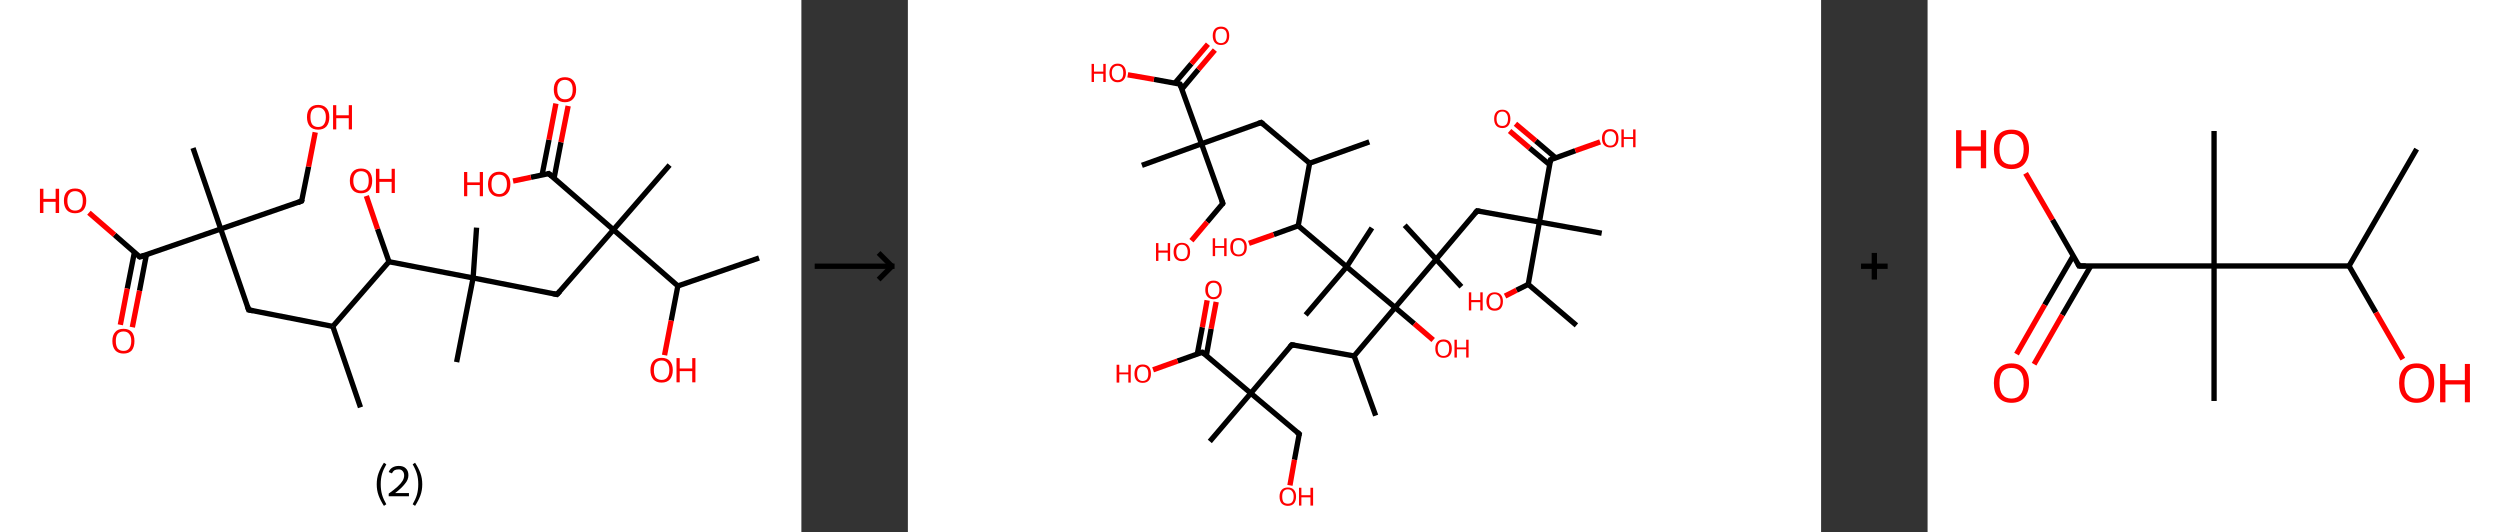 <?xml version='1.0' encoding='ASCII' standalone='yes'?>
<svg xmlns="http://www.w3.org/2000/svg" xmlns:xlink="http://www.w3.org/1999/xlink" version="1.1" width="939.0px" viewBox="0 0 939.0 200.0" height="200.0px">
  <rect x="0" y="0" width="939.0" height="200.0" fill="#333333" stroke="none"/>
  <g>
    <g transform="translate(0, 0) scale(1 1) "><!-- END OF HEADER -->
<rect style="opacity:1.0;fill:#FFFFFF;stroke:none" width="301.0" height="200.0" x="0.0" y="0.0"> </rect>
<path class="bond-0 atom-0 atom-1" d="M 135.4,153.0 L 125.0,122.6" style="fill:none;fill-rule:evenodd;stroke:#000000;stroke-width:2.0px;stroke-linecap:butt;stroke-linejoin:miter;stroke-opacity:1"/>
<path class="bond-1 atom-1 atom-2" d="M 125.0,122.6 L 93.4,116.4" style="fill:none;fill-rule:evenodd;stroke:#000000;stroke-width:2.0px;stroke-linecap:butt;stroke-linejoin:miter;stroke-opacity:1"/>
<path class="bond-2 atom-2 atom-3" d="M 93.4,116.4 L 82.9,86.0" style="fill:none;fill-rule:evenodd;stroke:#000000;stroke-width:2.0px;stroke-linecap:butt;stroke-linejoin:miter;stroke-opacity:1"/>
<path class="bond-3 atom-3 atom-4" d="M 82.9,86.0 L 72.5,55.6" style="fill:none;fill-rule:evenodd;stroke:#000000;stroke-width:2.0px;stroke-linecap:butt;stroke-linejoin:miter;stroke-opacity:1"/>
<path class="bond-4 atom-3 atom-5" d="M 82.9,86.0 L 113.3,75.5" style="fill:none;fill-rule:evenodd;stroke:#000000;stroke-width:2.0px;stroke-linecap:butt;stroke-linejoin:miter;stroke-opacity:1"/>
<path class="bond-5 atom-5 atom-6" d="M 113.3,75.5 L 115.9,62.6" style="fill:none;fill-rule:evenodd;stroke:#000000;stroke-width:2.0px;stroke-linecap:butt;stroke-linejoin:miter;stroke-opacity:1"/>
<path class="bond-5 atom-5 atom-6" d="M 115.9,62.6 L 118.4,49.7" style="fill:none;fill-rule:evenodd;stroke:#FF0000;stroke-width:2.0px;stroke-linecap:butt;stroke-linejoin:miter;stroke-opacity:1"/>
<path class="bond-6 atom-3 atom-7" d="M 82.9,86.0 L 52.5,96.5" style="fill:none;fill-rule:evenodd;stroke:#000000;stroke-width:2.0px;stroke-linecap:butt;stroke-linejoin:miter;stroke-opacity:1"/>
<path class="bond-7 atom-7 atom-8" d="M 50.5,94.7 L 47.8,108.4" style="fill:none;fill-rule:evenodd;stroke:#000000;stroke-width:2.0px;stroke-linecap:butt;stroke-linejoin:miter;stroke-opacity:1"/>
<path class="bond-7 atom-7 atom-8" d="M 47.8,108.4 L 45.2,122.0" style="fill:none;fill-rule:evenodd;stroke:#FF0000;stroke-width:2.0px;stroke-linecap:butt;stroke-linejoin:miter;stroke-opacity:1"/>
<path class="bond-7 atom-7 atom-8" d="M 55.0,95.6 L 52.4,109.2" style="fill:none;fill-rule:evenodd;stroke:#000000;stroke-width:2.0px;stroke-linecap:butt;stroke-linejoin:miter;stroke-opacity:1"/>
<path class="bond-7 atom-7 atom-8" d="M 52.4,109.2 L 49.7,122.9" style="fill:none;fill-rule:evenodd;stroke:#FF0000;stroke-width:2.0px;stroke-linecap:butt;stroke-linejoin:miter;stroke-opacity:1"/>
<path class="bond-8 atom-7 atom-9" d="M 52.5,96.5 L 43.0,88.2" style="fill:none;fill-rule:evenodd;stroke:#000000;stroke-width:2.0px;stroke-linecap:butt;stroke-linejoin:miter;stroke-opacity:1"/>
<path class="bond-8 atom-7 atom-9" d="M 43.0,88.2 L 33.4,79.9" style="fill:none;fill-rule:evenodd;stroke:#FF0000;stroke-width:2.0px;stroke-linecap:butt;stroke-linejoin:miter;stroke-opacity:1"/>
<path class="bond-9 atom-1 atom-10" d="M 125.0,122.6 L 146.1,98.3" style="fill:none;fill-rule:evenodd;stroke:#000000;stroke-width:2.0px;stroke-linecap:butt;stroke-linejoin:miter;stroke-opacity:1"/>
<path class="bond-10 atom-10 atom-11" d="M 146.1,98.3 L 141.8,86.0" style="fill:none;fill-rule:evenodd;stroke:#000000;stroke-width:2.0px;stroke-linecap:butt;stroke-linejoin:miter;stroke-opacity:1"/>
<path class="bond-10 atom-10 atom-11" d="M 141.8,86.0 L 137.6,73.6" style="fill:none;fill-rule:evenodd;stroke:#FF0000;stroke-width:2.0px;stroke-linecap:butt;stroke-linejoin:miter;stroke-opacity:1"/>
<path class="bond-11 atom-10 atom-12" d="M 146.1,98.3 L 177.7,104.4" style="fill:none;fill-rule:evenodd;stroke:#000000;stroke-width:2.0px;stroke-linecap:butt;stroke-linejoin:miter;stroke-opacity:1"/>
<path class="bond-12 atom-12 atom-13" d="M 177.7,104.4 L 179.0,85.5" style="fill:none;fill-rule:evenodd;stroke:#000000;stroke-width:2.0px;stroke-linecap:butt;stroke-linejoin:miter;stroke-opacity:1"/>
<path class="bond-13 atom-12 atom-14" d="M 177.7,104.4 L 171.5,136.0" style="fill:none;fill-rule:evenodd;stroke:#000000;stroke-width:2.0px;stroke-linecap:butt;stroke-linejoin:miter;stroke-opacity:1"/>
<path class="bond-14 atom-12 atom-15" d="M 177.7,104.4 L 209.2,110.6" style="fill:none;fill-rule:evenodd;stroke:#000000;stroke-width:2.0px;stroke-linecap:butt;stroke-linejoin:miter;stroke-opacity:1"/>
<path class="bond-15 atom-15 atom-16" d="M 209.2,110.6 L 230.4,86.3" style="fill:none;fill-rule:evenodd;stroke:#000000;stroke-width:2.0px;stroke-linecap:butt;stroke-linejoin:miter;stroke-opacity:1"/>
<path class="bond-16 atom-16 atom-17" d="M 230.4,86.3 L 251.5,62.0" style="fill:none;fill-rule:evenodd;stroke:#000000;stroke-width:2.0px;stroke-linecap:butt;stroke-linejoin:miter;stroke-opacity:1"/>
<path class="bond-17 atom-16 atom-18" d="M 230.4,86.3 L 206.1,65.2" style="fill:none;fill-rule:evenodd;stroke:#000000;stroke-width:2.0px;stroke-linecap:butt;stroke-linejoin:miter;stroke-opacity:1"/>
<path class="bond-18 atom-18 atom-19" d="M 208.1,67.0 L 210.7,53.4" style="fill:none;fill-rule:evenodd;stroke:#000000;stroke-width:2.0px;stroke-linecap:butt;stroke-linejoin:miter;stroke-opacity:1"/>
<path class="bond-18 atom-18 atom-19" d="M 210.7,53.4 L 213.4,39.8" style="fill:none;fill-rule:evenodd;stroke:#FF0000;stroke-width:2.0px;stroke-linecap:butt;stroke-linejoin:miter;stroke-opacity:1"/>
<path class="bond-18 atom-18 atom-19" d="M 203.6,65.7 L 206.2,52.5" style="fill:none;fill-rule:evenodd;stroke:#000000;stroke-width:2.0px;stroke-linecap:butt;stroke-linejoin:miter;stroke-opacity:1"/>
<path class="bond-18 atom-18 atom-19" d="M 206.2,52.5 L 208.8,38.9" style="fill:none;fill-rule:evenodd;stroke:#FF0000;stroke-width:2.0px;stroke-linecap:butt;stroke-linejoin:miter;stroke-opacity:1"/>
<path class="bond-19 atom-18 atom-20" d="M 206.1,65.2 L 199.4,66.6" style="fill:none;fill-rule:evenodd;stroke:#000000;stroke-width:2.0px;stroke-linecap:butt;stroke-linejoin:miter;stroke-opacity:1"/>
<path class="bond-19 atom-18 atom-20" d="M 199.4,66.6 L 192.7,68.0" style="fill:none;fill-rule:evenodd;stroke:#FF0000;stroke-width:2.0px;stroke-linecap:butt;stroke-linejoin:miter;stroke-opacity:1"/>
<path class="bond-20 atom-16 atom-21" d="M 230.4,86.3 L 254.6,107.4" style="fill:none;fill-rule:evenodd;stroke:#000000;stroke-width:2.0px;stroke-linecap:butt;stroke-linejoin:miter;stroke-opacity:1"/>
<path class="bond-21 atom-21 atom-22" d="M 254.6,107.4 L 285.1,96.9" style="fill:none;fill-rule:evenodd;stroke:#000000;stroke-width:2.0px;stroke-linecap:butt;stroke-linejoin:miter;stroke-opacity:1"/>
<path class="bond-22 atom-21 atom-23" d="M 254.6,107.4 L 252.1,120.4" style="fill:none;fill-rule:evenodd;stroke:#000000;stroke-width:2.0px;stroke-linecap:butt;stroke-linejoin:miter;stroke-opacity:1"/>
<path class="bond-22 atom-21 atom-23" d="M 252.1,120.4 L 249.6,133.4" style="fill:none;fill-rule:evenodd;stroke:#FF0000;stroke-width:2.0px;stroke-linecap:butt;stroke-linejoin:miter;stroke-opacity:1"/>
<path d="M 95.0,116.7 L 93.4,116.4 L 92.9,114.9" style="fill:none;stroke:#000000;stroke-width:2.0px;stroke-linecap:butt;stroke-linejoin:miter;stroke-opacity:1;"/>
<path d="M 111.8,76.1 L 113.3,75.5 L 113.5,74.9" style="fill:none;stroke:#000000;stroke-width:2.0px;stroke-linecap:butt;stroke-linejoin:miter;stroke-opacity:1;"/>
<path d="M 54.0,96.0 L 52.5,96.5 L 52.0,96.1" style="fill:none;stroke:#000000;stroke-width:2.0px;stroke-linecap:butt;stroke-linejoin:miter;stroke-opacity:1;"/>
<path d="M 207.7,110.3 L 209.2,110.6 L 210.3,109.4" style="fill:none;stroke:#000000;stroke-width:2.0px;stroke-linecap:butt;stroke-linejoin:miter;stroke-opacity:1;"/>
<path d="M 207.3,66.2 L 206.1,65.2 L 205.7,65.3" style="fill:none;stroke:#000000;stroke-width:2.0px;stroke-linecap:butt;stroke-linejoin:miter;stroke-opacity:1;"/>
<path class="atom-6" d="M 115.3 44.0 Q 115.3 41.8, 116.4 40.6 Q 117.5 39.4, 119.5 39.4 Q 121.5 39.4, 122.6 40.6 Q 123.7 41.8, 123.7 44.0 Q 123.7 46.2, 122.6 47.5 Q 121.5 48.7, 119.5 48.7 Q 117.5 48.7, 116.4 47.5 Q 115.3 46.2, 115.3 44.0 M 119.5 47.7 Q 120.9 47.7, 121.6 46.8 Q 122.4 45.8, 122.4 44.0 Q 122.4 42.2, 121.6 41.3 Q 120.9 40.4, 119.5 40.4 Q 118.1 40.4, 117.3 41.3 Q 116.6 42.2, 116.6 44.0 Q 116.6 45.8, 117.3 46.8 Q 118.1 47.7, 119.5 47.7 " fill="#FF0000"/>
<path class="atom-6" d="M 125.1 39.5 L 126.3 39.5 L 126.3 43.3 L 131.0 43.3 L 131.0 39.5 L 132.2 39.5 L 132.2 48.6 L 131.0 48.6 L 131.0 44.4 L 126.3 44.4 L 126.3 48.6 L 125.1 48.6 L 125.1 39.5 " fill="#FF0000"/>
<path class="atom-8" d="M 42.2 128.1 Q 42.2 125.9, 43.3 124.7 Q 44.3 123.5, 46.4 123.5 Q 48.4 123.5, 49.5 124.7 Q 50.5 125.9, 50.5 128.1 Q 50.5 130.3, 49.5 131.6 Q 48.4 132.8, 46.4 132.8 Q 44.4 132.8, 43.3 131.6 Q 42.2 130.3, 42.2 128.1 M 46.4 131.8 Q 47.8 131.8, 48.5 130.9 Q 49.3 129.9, 49.3 128.1 Q 49.3 126.3, 48.5 125.4 Q 47.8 124.5, 46.4 124.5 Q 45.0 124.5, 44.2 125.4 Q 43.5 126.3, 43.5 128.1 Q 43.5 129.9, 44.2 130.9 Q 45.0 131.8, 46.4 131.8 " fill="#FF0000"/>
<path class="atom-9" d="M 15.0 70.9 L 16.3 70.9 L 16.3 74.7 L 20.9 74.7 L 20.9 70.9 L 22.2 70.9 L 22.2 80.0 L 20.9 80.0 L 20.9 75.8 L 16.3 75.8 L 16.3 80.0 L 15.0 80.0 L 15.0 70.9 " fill="#FF0000"/>
<path class="atom-9" d="M 24.0 75.4 Q 24.0 73.2, 25.1 72.0 Q 26.2 70.8, 28.2 70.8 Q 30.3 70.8, 31.3 72.0 Q 32.4 73.2, 32.4 75.4 Q 32.4 77.6, 31.3 78.9 Q 30.2 80.1, 28.2 80.1 Q 26.2 80.1, 25.1 78.9 Q 24.0 77.6, 24.0 75.4 M 28.2 79.1 Q 29.6 79.1, 30.4 78.2 Q 31.1 77.2, 31.1 75.4 Q 31.1 73.6, 30.4 72.7 Q 29.6 71.8, 28.2 71.8 Q 26.8 71.8, 26.1 72.7 Q 25.3 73.6, 25.3 75.4 Q 25.3 77.2, 26.1 78.2 Q 26.8 79.1, 28.2 79.1 " fill="#FF0000"/>
<path class="atom-11" d="M 131.4 67.9 Q 131.4 65.7, 132.5 64.5 Q 133.6 63.3, 135.6 63.3 Q 137.6 63.3, 138.7 64.5 Q 139.8 65.7, 139.8 67.9 Q 139.8 70.1, 138.7 71.4 Q 137.6 72.6, 135.6 72.6 Q 133.6 72.6, 132.5 71.4 Q 131.4 70.1, 131.4 67.9 M 135.6 71.6 Q 137.0 71.6, 137.8 70.7 Q 138.5 69.7, 138.5 67.9 Q 138.5 66.1, 137.8 65.2 Q 137.0 64.3, 135.6 64.3 Q 134.2 64.3, 133.5 65.2 Q 132.7 66.1, 132.7 67.9 Q 132.7 69.7, 133.5 70.7 Q 134.2 71.6, 135.6 71.6 " fill="#FF0000"/>
<path class="atom-11" d="M 141.2 63.4 L 142.5 63.4 L 142.5 67.2 L 147.1 67.2 L 147.1 63.4 L 148.3 63.4 L 148.3 72.5 L 147.1 72.5 L 147.1 68.3 L 142.5 68.3 L 142.5 72.5 L 141.2 72.5 L 141.2 63.4 " fill="#FF0000"/>
<path class="atom-19" d="M 208.0 33.6 Q 208.0 31.5, 209.1 30.2 Q 210.2 29.0, 212.2 29.0 Q 214.2 29.0, 215.3 30.2 Q 216.4 31.5, 216.4 33.6 Q 216.4 35.9, 215.3 37.1 Q 214.2 38.4, 212.2 38.4 Q 210.2 38.4, 209.1 37.1 Q 208.0 35.9, 208.0 33.6 M 212.2 37.3 Q 213.6 37.3, 214.4 36.4 Q 215.1 35.5, 215.1 33.6 Q 215.1 31.9, 214.4 31.0 Q 213.6 30.0, 212.2 30.0 Q 210.8 30.0, 210.1 30.9 Q 209.3 31.8, 209.3 33.6 Q 209.3 35.5, 210.1 36.4 Q 210.8 37.3, 212.2 37.3 " fill="#FF0000"/>
<path class="atom-20" d="M 174.3 64.6 L 175.5 64.6 L 175.5 68.5 L 180.2 68.5 L 180.2 64.6 L 181.4 64.6 L 181.4 73.7 L 180.2 73.7 L 180.2 69.5 L 175.5 69.5 L 175.5 73.7 L 174.3 73.7 L 174.3 64.6 " fill="#FF0000"/>
<path class="atom-20" d="M 183.3 69.2 Q 183.3 67.0, 184.4 65.8 Q 185.5 64.5, 187.5 64.5 Q 189.5 64.5, 190.6 65.8 Q 191.7 67.0, 191.7 69.2 Q 191.7 71.4, 190.6 72.6 Q 189.5 73.9, 187.5 73.9 Q 185.5 73.9, 184.4 72.6 Q 183.3 71.4, 183.3 69.2 M 187.5 72.9 Q 188.9 72.9, 189.6 71.9 Q 190.4 71.0, 190.4 69.2 Q 190.4 67.4, 189.6 66.5 Q 188.9 65.6, 187.5 65.6 Q 186.1 65.6, 185.3 66.5 Q 184.6 67.4, 184.6 69.2 Q 184.6 71.0, 185.3 71.9 Q 186.1 72.9, 187.5 72.9 " fill="#FF0000"/>
<path class="atom-23" d="M 244.3 139.0 Q 244.3 136.8, 245.4 135.6 Q 246.5 134.4, 248.5 134.4 Q 250.5 134.4, 251.6 135.6 Q 252.7 136.8, 252.7 139.0 Q 252.7 141.2, 251.6 142.5 Q 250.5 143.7, 248.5 143.7 Q 246.5 143.7, 245.4 142.5 Q 244.3 141.2, 244.3 139.0 M 248.5 142.7 Q 249.9 142.7, 250.6 141.8 Q 251.4 140.8, 251.4 139.0 Q 251.4 137.2, 250.6 136.3 Q 249.9 135.4, 248.5 135.4 Q 247.1 135.4, 246.3 136.3 Q 245.6 137.2, 245.6 139.0 Q 245.6 140.9, 246.3 141.8 Q 247.1 142.7, 248.5 142.7 " fill="#FF0000"/>
<path class="atom-23" d="M 254.1 134.5 L 255.3 134.5 L 255.3 138.4 L 260.0 138.4 L 260.0 134.5 L 261.2 134.5 L 261.2 143.6 L 260.0 143.6 L 260.0 139.4 L 255.3 139.4 L 255.3 143.6 L 254.1 143.6 L 254.1 134.5 " fill="#FF0000"/>
<path class="legend" d="M 141.5 181.9 Q 141.5 179.6, 142.2 177.7 Q 142.9 175.8, 144.2 173.8 L 145.1 174.4 Q 144.0 176.3, 143.5 178.0 Q 143.0 179.7, 143.0 181.9 Q 143.0 184.0, 143.5 185.8 Q 144.0 187.5, 145.1 189.4 L 144.2 190.0 Q 142.9 188.0, 142.2 186.1 Q 141.5 184.2, 141.5 181.9 " fill="#000000"/>
<path class="legend" d="M 146.0 177.3 Q 146.4 176.2, 147.4 175.6 Q 148.4 175.0, 149.8 175.0 Q 151.5 175.0, 152.4 175.9 Q 153.4 176.8, 153.4 178.5 Q 153.4 180.2, 152.1 181.7 Q 150.9 183.3, 148.4 185.2 L 153.6 185.2 L 153.6 186.4 L 146.0 186.4 L 146.0 185.4 Q 148.1 183.9, 149.3 182.8 Q 150.6 181.6, 151.2 180.6 Q 151.8 179.6, 151.8 178.6 Q 151.8 177.5, 151.2 176.9 Q 150.7 176.3, 149.8 176.3 Q 148.8 176.3, 148.2 176.6 Q 147.6 177.0, 147.2 177.8 L 146.0 177.3 " fill="#000000"/>
<path class="legend" d="M 158.6 181.9 Q 158.6 184.2, 157.9 186.1 Q 157.2 188.0, 155.9 190.0 L 155.0 189.4 Q 156.1 187.5, 156.6 185.8 Q 157.1 184.0, 157.1 181.9 Q 157.1 179.7, 156.6 178.0 Q 156.1 176.3, 155.0 174.4 L 155.9 173.8 Q 157.2 175.8, 157.9 177.7 Q 158.6 179.6, 158.6 181.9 " fill="#000000"/>
</g>
    <g transform="translate(301.0, 0) scale(1 1) "><line x1="5" y1="100" x2="35" y2="100" style="stroke:rgb(0,0,0);stroke-width:2"/>
  <line x1="34" y1="100" x2="29" y2="95" style="stroke:rgb(0,0,0);stroke-width:2"/>
  <line x1="34" y1="100" x2="29" y2="105" style="stroke:rgb(0,0,0);stroke-width:2"/>
</g>
    <g transform="translate(341.0, 0) scale(1 1) "><!-- END OF HEADER -->
<rect style="opacity:1.0;fill:#FFFFFF;stroke:none" width="343.0" height="200.0" x="0.0" y="0.0"> </rect>
<path class="bond-0 atom-0 atom-1" d="M 173.3,53.3 L 150.9,61.3" style="fill:none;fill-rule:evenodd;stroke:#000000;stroke-width:2.0px;stroke-linecap:butt;stroke-linejoin:miter;stroke-opacity:1"/>
<path class="bond-1 atom-1 atom-2" d="M 150.9,61.3 L 132.7,46.0" style="fill:none;fill-rule:evenodd;stroke:#000000;stroke-width:2.0px;stroke-linecap:butt;stroke-linejoin:miter;stroke-opacity:1"/>
<path class="bond-2 atom-2 atom-3" d="M 132.7,46.0 L 110.3,54.0" style="fill:none;fill-rule:evenodd;stroke:#000000;stroke-width:2.0px;stroke-linecap:butt;stroke-linejoin:miter;stroke-opacity:1"/>
<path class="bond-3 atom-3 atom-4" d="M 110.3,54.0 L 87.9,62.1" style="fill:none;fill-rule:evenodd;stroke:#000000;stroke-width:2.0px;stroke-linecap:butt;stroke-linejoin:miter;stroke-opacity:1"/>
<path class="bond-4 atom-3 atom-5" d="M 110.3,54.0 L 118.3,76.4" style="fill:none;fill-rule:evenodd;stroke:#000000;stroke-width:2.0px;stroke-linecap:butt;stroke-linejoin:miter;stroke-opacity:1"/>
<path class="bond-5 atom-5 atom-6" d="M 118.3,76.4 L 112.4,83.4" style="fill:none;fill-rule:evenodd;stroke:#000000;stroke-width:2.0px;stroke-linecap:butt;stroke-linejoin:miter;stroke-opacity:1"/>
<path class="bond-5 atom-5 atom-6" d="M 112.4,83.4 L 106.5,90.4" style="fill:none;fill-rule:evenodd;stroke:#FF0000;stroke-width:2.0px;stroke-linecap:butt;stroke-linejoin:miter;stroke-opacity:1"/>
<path class="bond-6 atom-3 atom-7" d="M 110.3,54.0 L 102.2,31.6" style="fill:none;fill-rule:evenodd;stroke:#000000;stroke-width:2.0px;stroke-linecap:butt;stroke-linejoin:miter;stroke-opacity:1"/>
<path class="bond-7 atom-7 atom-8" d="M 102.9,33.5 L 109.1,26.1" style="fill:none;fill-rule:evenodd;stroke:#000000;stroke-width:2.0px;stroke-linecap:butt;stroke-linejoin:miter;stroke-opacity:1"/>
<path class="bond-7 atom-7 atom-8" d="M 109.1,26.1 L 115.3,18.8" style="fill:none;fill-rule:evenodd;stroke:#FF0000;stroke-width:2.0px;stroke-linecap:butt;stroke-linejoin:miter;stroke-opacity:1"/>
<path class="bond-7 atom-7 atom-8" d="M 100.3,31.2 L 106.5,23.9" style="fill:none;fill-rule:evenodd;stroke:#000000;stroke-width:2.0px;stroke-linecap:butt;stroke-linejoin:miter;stroke-opacity:1"/>
<path class="bond-7 atom-7 atom-8" d="M 106.5,23.9 L 112.7,16.6" style="fill:none;fill-rule:evenodd;stroke:#FF0000;stroke-width:2.0px;stroke-linecap:butt;stroke-linejoin:miter;stroke-opacity:1"/>
<path class="bond-8 atom-7 atom-9" d="M 102.2,31.6 L 92.4,29.8" style="fill:none;fill-rule:evenodd;stroke:#000000;stroke-width:2.0px;stroke-linecap:butt;stroke-linejoin:miter;stroke-opacity:1"/>
<path class="bond-8 atom-7 atom-9" d="M 92.4,29.8 L 82.6,28.1" style="fill:none;fill-rule:evenodd;stroke:#FF0000;stroke-width:2.0px;stroke-linecap:butt;stroke-linejoin:miter;stroke-opacity:1"/>
<path class="bond-9 atom-1 atom-10" d="M 150.9,61.3 L 146.6,84.8" style="fill:none;fill-rule:evenodd;stroke:#000000;stroke-width:2.0px;stroke-linecap:butt;stroke-linejoin:miter;stroke-opacity:1"/>
<path class="bond-10 atom-10 atom-11" d="M 146.6,84.8 L 137.4,88.1" style="fill:none;fill-rule:evenodd;stroke:#000000;stroke-width:2.0px;stroke-linecap:butt;stroke-linejoin:miter;stroke-opacity:1"/>
<path class="bond-10 atom-10 atom-11" d="M 137.4,88.1 L 128.1,91.4" style="fill:none;fill-rule:evenodd;stroke:#FF0000;stroke-width:2.0px;stroke-linecap:butt;stroke-linejoin:miter;stroke-opacity:1"/>
<path class="bond-11 atom-10 atom-12" d="M 146.6,84.8 L 164.8,100.2" style="fill:none;fill-rule:evenodd;stroke:#000000;stroke-width:2.0px;stroke-linecap:butt;stroke-linejoin:miter;stroke-opacity:1"/>
<path class="bond-12 atom-12 atom-13" d="M 164.8,100.2 L 149.4,118.3" style="fill:none;fill-rule:evenodd;stroke:#000000;stroke-width:2.0px;stroke-linecap:butt;stroke-linejoin:miter;stroke-opacity:1"/>
<path class="bond-13 atom-12 atom-14" d="M 164.8,100.2 L 174.3,85.6" style="fill:none;fill-rule:evenodd;stroke:#000000;stroke-width:2.0px;stroke-linecap:butt;stroke-linejoin:miter;stroke-opacity:1"/>
<path class="bond-14 atom-12 atom-15" d="M 164.8,100.2 L 183.0,115.5" style="fill:none;fill-rule:evenodd;stroke:#000000;stroke-width:2.0px;stroke-linecap:butt;stroke-linejoin:miter;stroke-opacity:1"/>
<path class="bond-15 atom-15 atom-16" d="M 183.0,115.5 L 190.2,121.6" style="fill:none;fill-rule:evenodd;stroke:#000000;stroke-width:2.0px;stroke-linecap:butt;stroke-linejoin:miter;stroke-opacity:1"/>
<path class="bond-15 atom-15 atom-16" d="M 190.2,121.6 L 197.3,127.7" style="fill:none;fill-rule:evenodd;stroke:#FF0000;stroke-width:2.0px;stroke-linecap:butt;stroke-linejoin:miter;stroke-opacity:1"/>
<path class="bond-16 atom-15 atom-17" d="M 183.0,115.5 L 167.6,133.7" style="fill:none;fill-rule:evenodd;stroke:#000000;stroke-width:2.0px;stroke-linecap:butt;stroke-linejoin:miter;stroke-opacity:1"/>
<path class="bond-17 atom-17 atom-18" d="M 167.6,133.7 L 175.7,156.1" style="fill:none;fill-rule:evenodd;stroke:#000000;stroke-width:2.0px;stroke-linecap:butt;stroke-linejoin:miter;stroke-opacity:1"/>
<path class="bond-18 atom-17 atom-19" d="M 167.6,133.7 L 144.2,129.5" style="fill:none;fill-rule:evenodd;stroke:#000000;stroke-width:2.0px;stroke-linecap:butt;stroke-linejoin:miter;stroke-opacity:1"/>
<path class="bond-19 atom-19 atom-20" d="M 144.2,129.5 L 128.8,147.7" style="fill:none;fill-rule:evenodd;stroke:#000000;stroke-width:2.0px;stroke-linecap:butt;stroke-linejoin:miter;stroke-opacity:1"/>
<path class="bond-20 atom-20 atom-21" d="M 128.8,147.7 L 113.4,165.8" style="fill:none;fill-rule:evenodd;stroke:#000000;stroke-width:2.0px;stroke-linecap:butt;stroke-linejoin:miter;stroke-opacity:1"/>
<path class="bond-21 atom-20 atom-22" d="M 128.8,147.7 L 147.0,163.0" style="fill:none;fill-rule:evenodd;stroke:#000000;stroke-width:2.0px;stroke-linecap:butt;stroke-linejoin:miter;stroke-opacity:1"/>
<path class="bond-22 atom-22 atom-23" d="M 147.0,163.0 L 145.2,172.7" style="fill:none;fill-rule:evenodd;stroke:#000000;stroke-width:2.0px;stroke-linecap:butt;stroke-linejoin:miter;stroke-opacity:1"/>
<path class="bond-22 atom-22 atom-23" d="M 145.2,172.7 L 143.5,182.3" style="fill:none;fill-rule:evenodd;stroke:#FF0000;stroke-width:2.0px;stroke-linecap:butt;stroke-linejoin:miter;stroke-opacity:1"/>
<path class="bond-23 atom-20 atom-24" d="M 128.8,147.7 L 110.6,132.3" style="fill:none;fill-rule:evenodd;stroke:#000000;stroke-width:2.0px;stroke-linecap:butt;stroke-linejoin:miter;stroke-opacity:1"/>
<path class="bond-24 atom-24 atom-25" d="M 112.1,133.6 L 113.9,123.5" style="fill:none;fill-rule:evenodd;stroke:#000000;stroke-width:2.0px;stroke-linecap:butt;stroke-linejoin:miter;stroke-opacity:1"/>
<path class="bond-24 atom-24 atom-25" d="M 113.9,123.5 L 115.8,113.4" style="fill:none;fill-rule:evenodd;stroke:#FF0000;stroke-width:2.0px;stroke-linecap:butt;stroke-linejoin:miter;stroke-opacity:1"/>
<path class="bond-24 atom-24 atom-25" d="M 108.7,133.0 L 110.6,122.9" style="fill:none;fill-rule:evenodd;stroke:#000000;stroke-width:2.0px;stroke-linecap:butt;stroke-linejoin:miter;stroke-opacity:1"/>
<path class="bond-24 atom-24 atom-25" d="M 110.6,122.9 L 112.4,112.8" style="fill:none;fill-rule:evenodd;stroke:#FF0000;stroke-width:2.0px;stroke-linecap:butt;stroke-linejoin:miter;stroke-opacity:1"/>
<path class="bond-25 atom-24 atom-26" d="M 110.6,132.3 L 101.3,135.6" style="fill:none;fill-rule:evenodd;stroke:#000000;stroke-width:2.0px;stroke-linecap:butt;stroke-linejoin:miter;stroke-opacity:1"/>
<path class="bond-25 atom-24 atom-26" d="M 101.3,135.6 L 92.1,138.9" style="fill:none;fill-rule:evenodd;stroke:#FF0000;stroke-width:2.0px;stroke-linecap:butt;stroke-linejoin:miter;stroke-opacity:1"/>
<path class="bond-26 atom-15 atom-27" d="M 183.0,115.5 L 198.4,97.4" style="fill:none;fill-rule:evenodd;stroke:#000000;stroke-width:2.0px;stroke-linecap:butt;stroke-linejoin:miter;stroke-opacity:1"/>
<path class="bond-27 atom-27 atom-28" d="M 198.4,97.4 L 207.9,107.7" style="fill:none;fill-rule:evenodd;stroke:#000000;stroke-width:2.0px;stroke-linecap:butt;stroke-linejoin:miter;stroke-opacity:1"/>
<path class="bond-28 atom-27 atom-29" d="M 198.4,97.4 L 186.6,84.6" style="fill:none;fill-rule:evenodd;stroke:#000000;stroke-width:2.0px;stroke-linecap:butt;stroke-linejoin:miter;stroke-opacity:1"/>
<path class="bond-29 atom-27 atom-30" d="M 198.4,97.4 L 213.8,79.2" style="fill:none;fill-rule:evenodd;stroke:#000000;stroke-width:2.0px;stroke-linecap:butt;stroke-linejoin:miter;stroke-opacity:1"/>
<path class="bond-30 atom-30 atom-31" d="M 213.8,79.2 L 237.2,83.4" style="fill:none;fill-rule:evenodd;stroke:#000000;stroke-width:2.0px;stroke-linecap:butt;stroke-linejoin:miter;stroke-opacity:1"/>
<path class="bond-31 atom-31 atom-32" d="M 237.2,83.4 L 260.6,87.6" style="fill:none;fill-rule:evenodd;stroke:#000000;stroke-width:2.0px;stroke-linecap:butt;stroke-linejoin:miter;stroke-opacity:1"/>
<path class="bond-32 atom-31 atom-33" d="M 237.2,83.4 L 241.4,60.0" style="fill:none;fill-rule:evenodd;stroke:#000000;stroke-width:2.0px;stroke-linecap:butt;stroke-linejoin:miter;stroke-opacity:1"/>
<path class="bond-33 atom-33 atom-34" d="M 243.3,59.3 L 235.8,52.9" style="fill:none;fill-rule:evenodd;stroke:#000000;stroke-width:2.0px;stroke-linecap:butt;stroke-linejoin:miter;stroke-opacity:1"/>
<path class="bond-33 atom-33 atom-34" d="M 235.8,52.9 L 228.2,46.5" style="fill:none;fill-rule:evenodd;stroke:#FF0000;stroke-width:2.0px;stroke-linecap:butt;stroke-linejoin:miter;stroke-opacity:1"/>
<path class="bond-33 atom-33 atom-34" d="M 241.1,61.9 L 233.5,55.6" style="fill:none;fill-rule:evenodd;stroke:#000000;stroke-width:2.0px;stroke-linecap:butt;stroke-linejoin:miter;stroke-opacity:1"/>
<path class="bond-33 atom-33 atom-34" d="M 233.5,55.6 L 226.0,49.2" style="fill:none;fill-rule:evenodd;stroke:#FF0000;stroke-width:2.0px;stroke-linecap:butt;stroke-linejoin:miter;stroke-opacity:1"/>
<path class="bond-34 atom-33 atom-35" d="M 241.4,60.0 L 250.7,56.6" style="fill:none;fill-rule:evenodd;stroke:#000000;stroke-width:2.0px;stroke-linecap:butt;stroke-linejoin:miter;stroke-opacity:1"/>
<path class="bond-34 atom-33 atom-35" d="M 250.7,56.6 L 260.0,53.3" style="fill:none;fill-rule:evenodd;stroke:#FF0000;stroke-width:2.0px;stroke-linecap:butt;stroke-linejoin:miter;stroke-opacity:1"/>
<path class="bond-35 atom-31 atom-36" d="M 237.2,83.4 L 233.0,106.8" style="fill:none;fill-rule:evenodd;stroke:#000000;stroke-width:2.0px;stroke-linecap:butt;stroke-linejoin:miter;stroke-opacity:1"/>
<path class="bond-36 atom-36 atom-37" d="M 233.0,106.8 L 251.1,122.2" style="fill:none;fill-rule:evenodd;stroke:#000000;stroke-width:2.0px;stroke-linecap:butt;stroke-linejoin:miter;stroke-opacity:1"/>
<path class="bond-37 atom-36 atom-38" d="M 233.0,106.8 L 228.6,109.0" style="fill:none;fill-rule:evenodd;stroke:#000000;stroke-width:2.0px;stroke-linecap:butt;stroke-linejoin:miter;stroke-opacity:1"/>
<path class="bond-37 atom-36 atom-38" d="M 228.6,109.0 L 224.3,111.2" style="fill:none;fill-rule:evenodd;stroke:#FF0000;stroke-width:2.0px;stroke-linecap:butt;stroke-linejoin:miter;stroke-opacity:1"/>
<path d="M 133.6,46.7 L 132.7,46.0 L 131.6,46.4" style="fill:none;stroke:#000000;stroke-width:2.0px;stroke-linecap:butt;stroke-linejoin:miter;stroke-opacity:1;"/>
<path d="M 117.9,75.3 L 118.3,76.4 L 118.0,76.8" style="fill:none;stroke:#000000;stroke-width:2.0px;stroke-linecap:butt;stroke-linejoin:miter;stroke-opacity:1;"/>
<path d="M 102.6,32.7 L 102.2,31.6 L 101.7,31.5" style="fill:none;stroke:#000000;stroke-width:2.0px;stroke-linecap:butt;stroke-linejoin:miter;stroke-opacity:1;"/>
<path d="M 145.3,129.7 L 144.2,129.5 L 143.4,130.4" style="fill:none;stroke:#000000;stroke-width:2.0px;stroke-linecap:butt;stroke-linejoin:miter;stroke-opacity:1;"/>
<path d="M 146.1,162.3 L 147.0,163.0 L 146.9,163.5" style="fill:none;stroke:#000000;stroke-width:2.0px;stroke-linecap:butt;stroke-linejoin:miter;stroke-opacity:1;"/>
<path d="M 111.5,133.0 L 110.6,132.3 L 110.1,132.4" style="fill:none;stroke:#000000;stroke-width:2.0px;stroke-linecap:butt;stroke-linejoin:miter;stroke-opacity:1;"/>
<path d="M 213.0,80.1 L 213.8,79.2 L 214.9,79.4" style="fill:none;stroke:#000000;stroke-width:2.0px;stroke-linecap:butt;stroke-linejoin:miter;stroke-opacity:1;"/>
<path d="M 241.2,61.1 L 241.4,60.0 L 241.9,59.8" style="fill:none;stroke:#000000;stroke-width:2.0px;stroke-linecap:butt;stroke-linejoin:miter;stroke-opacity:1;"/>
<path class="atom-6" d="M 93.2 91.3 L 94.1 91.3 L 94.1 94.1 L 97.6 94.1 L 97.6 91.3 L 98.5 91.3 L 98.5 98.0 L 97.6 98.0 L 97.6 94.9 L 94.1 94.9 L 94.1 98.0 L 93.2 98.0 L 93.2 91.3 " fill="#FF0000"/>
<path class="atom-6" d="M 99.8 94.6 Q 99.8 93.0, 100.6 92.1 Q 101.4 91.2, 102.9 91.2 Q 104.4 91.2, 105.2 92.1 Q 106.0 93.0, 106.0 94.6 Q 106.0 96.3, 105.2 97.2 Q 104.4 98.1, 102.9 98.1 Q 101.5 98.1, 100.6 97.2 Q 99.8 96.3, 99.8 94.6 M 102.9 97.3 Q 104.0 97.3, 104.5 96.7 Q 105.1 96.0, 105.1 94.6 Q 105.1 93.3, 104.5 92.6 Q 104.0 91.9, 102.9 91.9 Q 101.9 91.9, 101.4 92.6 Q 100.8 93.3, 100.8 94.6 Q 100.8 96.0, 101.4 96.7 Q 101.9 97.3, 102.9 97.3 " fill="#FF0000"/>
<path class="atom-8" d="M 114.5 13.4 Q 114.5 11.8, 115.3 10.9 Q 116.1 10.0, 117.6 10.0 Q 119.1 10.0, 119.9 10.9 Q 120.7 11.8, 120.7 13.4 Q 120.7 15.1, 119.9 16.0 Q 119.1 16.9, 117.6 16.9 Q 116.1 16.9, 115.3 16.0 Q 114.5 15.1, 114.5 13.4 M 117.6 16.2 Q 118.6 16.2, 119.2 15.5 Q 119.8 14.8, 119.8 13.4 Q 119.8 12.1, 119.2 11.4 Q 118.6 10.8, 117.6 10.8 Q 116.6 10.8, 116.0 11.4 Q 115.5 12.1, 115.5 13.4 Q 115.5 14.8, 116.0 15.5 Q 116.6 16.2, 117.6 16.2 " fill="#FF0000"/>
<path class="atom-9" d="M 69.0 24.0 L 69.9 24.0 L 69.9 26.9 L 73.4 26.9 L 73.4 24.0 L 74.3 24.0 L 74.3 30.8 L 73.4 30.8 L 73.4 27.7 L 69.9 27.7 L 69.9 30.8 L 69.0 30.8 L 69.0 24.0 " fill="#FF0000"/>
<path class="atom-9" d="M 75.7 27.4 Q 75.7 25.8, 76.5 24.9 Q 77.3 23.9, 78.8 23.9 Q 80.3 23.9, 81.1 24.9 Q 81.9 25.8, 81.9 27.4 Q 81.9 29.0, 81.1 29.9 Q 80.3 30.9, 78.8 30.9 Q 77.3 30.9, 76.5 29.9 Q 75.7 29.0, 75.7 27.4 M 78.8 30.1 Q 79.8 30.1, 80.4 29.4 Q 80.9 28.7, 80.9 27.4 Q 80.9 26.1, 80.4 25.4 Q 79.8 24.7, 78.8 24.7 Q 77.8 24.7, 77.2 25.4 Q 76.6 26.0, 76.6 27.4 Q 76.6 28.7, 77.2 29.4 Q 77.8 30.1, 78.8 30.1 " fill="#FF0000"/>
<path class="atom-11" d="M 114.5 89.5 L 115.4 89.5 L 115.4 92.4 L 118.8 92.4 L 118.8 89.5 L 119.7 89.5 L 119.7 96.2 L 118.8 96.2 L 118.8 93.1 L 115.4 93.1 L 115.4 96.2 L 114.5 96.2 L 114.5 89.5 " fill="#FF0000"/>
<path class="atom-11" d="M 121.1 92.8 Q 121.1 91.2, 121.9 90.3 Q 122.7 89.4, 124.2 89.4 Q 125.7 89.4, 126.5 90.3 Q 127.3 91.2, 127.3 92.8 Q 127.3 94.5, 126.5 95.4 Q 125.7 96.3, 124.2 96.3 Q 122.7 96.3, 121.9 95.4 Q 121.1 94.5, 121.1 92.8 M 124.2 95.6 Q 125.3 95.6, 125.8 94.9 Q 126.4 94.2, 126.4 92.8 Q 126.4 91.5, 125.8 90.9 Q 125.3 90.2, 124.2 90.2 Q 123.2 90.2, 122.6 90.8 Q 122.1 91.5, 122.1 92.8 Q 122.1 94.2, 122.6 94.9 Q 123.2 95.6, 124.2 95.6 " fill="#FF0000"/>
<path class="atom-16" d="M 198.1 130.9 Q 198.1 129.3, 198.9 128.4 Q 199.7 127.5, 201.2 127.5 Q 202.7 127.5, 203.5 128.4 Q 204.3 129.3, 204.3 130.9 Q 204.3 132.6, 203.5 133.5 Q 202.7 134.4, 201.2 134.4 Q 199.7 134.4, 198.9 133.5 Q 198.1 132.6, 198.1 130.9 M 201.2 133.7 Q 202.2 133.7, 202.8 133.0 Q 203.3 132.3, 203.3 130.9 Q 203.3 129.6, 202.8 129.0 Q 202.2 128.3, 201.2 128.3 Q 200.1 128.3, 199.6 128.9 Q 199.0 129.6, 199.0 130.9 Q 199.0 132.3, 199.6 133.0 Q 200.1 133.7, 201.2 133.7 " fill="#FF0000"/>
<path class="atom-16" d="M 205.3 127.6 L 206.2 127.6 L 206.2 130.5 L 209.7 130.5 L 209.7 127.6 L 210.6 127.6 L 210.6 134.3 L 209.7 134.3 L 209.7 131.2 L 206.2 131.2 L 206.2 134.3 L 205.3 134.3 L 205.3 127.6 " fill="#FF0000"/>
<path class="atom-23" d="M 139.6 186.5 Q 139.6 184.9, 140.4 184.0 Q 141.2 183.1, 142.7 183.1 Q 144.2 183.1, 145.0 184.0 Q 145.8 184.9, 145.8 186.5 Q 145.8 188.1, 145.0 189.1 Q 144.2 190.0, 142.7 190.0 Q 141.3 190.0, 140.4 189.1 Q 139.6 188.2, 139.6 186.5 M 142.7 189.2 Q 143.8 189.2, 144.3 188.6 Q 144.9 187.9, 144.9 186.5 Q 144.9 185.2, 144.3 184.5 Q 143.8 183.8, 142.7 183.8 Q 141.7 183.8, 141.1 184.5 Q 140.6 185.2, 140.6 186.5 Q 140.6 187.9, 141.1 188.6 Q 141.7 189.2, 142.7 189.2 " fill="#FF0000"/>
<path class="atom-23" d="M 146.9 183.2 L 147.8 183.2 L 147.8 186.0 L 151.2 186.0 L 151.2 183.2 L 152.2 183.2 L 152.2 189.9 L 151.2 189.9 L 151.2 186.8 L 147.8 186.8 L 147.8 189.9 L 146.9 189.9 L 146.9 183.2 " fill="#FF0000"/>
<path class="atom-25" d="M 111.7 108.9 Q 111.7 107.2, 112.5 106.3 Q 113.3 105.4, 114.8 105.4 Q 116.3 105.4, 117.1 106.3 Q 117.9 107.2, 117.9 108.9 Q 117.9 110.5, 117.1 111.4 Q 116.3 112.4, 114.8 112.4 Q 113.4 112.4, 112.5 111.4 Q 111.7 110.5, 111.7 108.9 M 114.8 111.6 Q 115.9 111.6, 116.4 110.9 Q 117.0 110.2, 117.0 108.9 Q 117.0 107.5, 116.4 106.9 Q 115.9 106.2, 114.8 106.2 Q 113.8 106.2, 113.3 106.9 Q 112.7 107.5, 112.7 108.9 Q 112.7 110.2, 113.3 110.9 Q 113.8 111.6, 114.8 111.6 " fill="#FF0000"/>
<path class="atom-26" d="M 78.4 137.0 L 79.4 137.0 L 79.4 139.9 L 82.8 139.9 L 82.8 137.0 L 83.7 137.0 L 83.7 143.7 L 82.8 143.7 L 82.8 140.6 L 79.4 140.6 L 79.4 143.7 L 78.4 143.7 L 78.4 137.0 " fill="#FF0000"/>
<path class="atom-26" d="M 85.1 140.4 Q 85.1 138.7, 85.9 137.8 Q 86.7 136.9, 88.2 136.9 Q 89.7 136.9, 90.5 137.8 Q 91.3 138.7, 91.3 140.4 Q 91.3 142.0, 90.5 142.9 Q 89.7 143.8, 88.2 143.8 Q 86.7 143.8, 85.9 142.9 Q 85.1 142.0, 85.1 140.4 M 88.2 143.1 Q 89.2 143.1, 89.8 142.4 Q 90.3 141.7, 90.3 140.4 Q 90.3 139.0, 89.8 138.4 Q 89.2 137.7, 88.2 137.7 Q 87.2 137.7, 86.6 138.4 Q 86.1 139.0, 86.1 140.4 Q 86.1 141.7, 86.6 142.4 Q 87.2 143.1, 88.2 143.1 " fill="#FF0000"/>
<path class="atom-34" d="M 220.2 44.6 Q 220.2 43.0, 221.0 42.1 Q 221.8 41.2, 223.3 41.2 Q 224.7 41.2, 225.5 42.1 Q 226.3 43.0, 226.3 44.6 Q 226.3 46.3, 225.5 47.2 Q 224.7 48.1, 223.3 48.1 Q 221.8 48.1, 221.0 47.2 Q 220.2 46.3, 220.2 44.6 M 223.3 47.3 Q 224.3 47.3, 224.8 46.7 Q 225.4 46.0, 225.4 44.6 Q 225.4 43.3, 224.8 42.6 Q 224.3 41.9, 223.3 41.9 Q 222.2 41.9, 221.7 42.6 Q 221.1 43.3, 221.1 44.6 Q 221.1 46.0, 221.7 46.7 Q 222.2 47.3, 223.3 47.3 " fill="#FF0000"/>
<path class="atom-35" d="M 260.7 51.9 Q 260.7 50.3, 261.5 49.4 Q 262.3 48.5, 263.8 48.5 Q 265.3 48.5, 266.1 49.4 Q 266.9 50.3, 266.9 51.9 Q 266.9 53.6, 266.1 54.5 Q 265.3 55.4, 263.8 55.4 Q 262.4 55.4, 261.5 54.5 Q 260.7 53.6, 260.7 51.9 M 263.8 54.7 Q 264.9 54.7, 265.4 54.0 Q 266.0 53.3, 266.0 51.9 Q 266.0 50.6, 265.4 50.0 Q 264.9 49.3, 263.8 49.3 Q 262.8 49.3, 262.3 49.9 Q 261.7 50.6, 261.7 51.9 Q 261.7 53.3, 262.3 54.0 Q 262.8 54.7, 263.8 54.7 " fill="#FF0000"/>
<path class="atom-35" d="M 268.0 48.6 L 268.9 48.6 L 268.9 51.5 L 272.4 51.5 L 272.4 48.6 L 273.3 48.6 L 273.3 55.3 L 272.4 55.3 L 272.4 52.2 L 268.9 52.2 L 268.9 55.3 L 268.0 55.3 L 268.0 48.6 " fill="#FF0000"/>
<path class="atom-38" d="M 210.7 109.8 L 211.6 109.8 L 211.6 112.7 L 215.0 112.7 L 215.0 109.8 L 215.9 109.8 L 215.9 116.6 L 215.0 116.6 L 215.0 113.5 L 211.6 113.5 L 211.6 116.6 L 210.7 116.6 L 210.7 109.8 " fill="#FF0000"/>
<path class="atom-38" d="M 217.3 113.2 Q 217.3 111.6, 218.1 110.7 Q 218.9 109.8, 220.4 109.8 Q 221.9 109.8, 222.7 110.7 Q 223.5 111.6, 223.5 113.2 Q 223.5 114.8, 222.7 115.8 Q 221.9 116.7, 220.4 116.7 Q 218.9 116.7, 218.1 115.8 Q 217.3 114.8, 217.3 113.2 M 220.4 115.9 Q 221.4 115.9, 222.0 115.2 Q 222.6 114.6, 222.6 113.2 Q 222.6 111.9, 222.0 111.2 Q 221.4 110.5, 220.4 110.5 Q 219.4 110.5, 218.8 111.2 Q 218.3 111.9, 218.3 113.2 Q 218.3 114.6, 218.8 115.2 Q 219.4 115.9, 220.4 115.9 " fill="#FF0000"/>
</g>
    <g transform="translate(684.0, 0) scale(1 1) "><line x1="15" y1="100" x2="25" y2="100" style="stroke:rgb(0,0,0);stroke-width:2"/>
  <line x1="20" y1="95" x2="20" y2="105" style="stroke:rgb(0,0,0);stroke-width:2"/>
</g>
    <g transform="translate(724.0, 0) scale(1 1) "><!-- END OF HEADER -->
<rect style="opacity:1.0;fill:#FFFFFF;stroke:none" width="215.0" height="200.0" x="0.0" y="0.0"> </rect>
<path class="bond-0 atom-0 atom-1" d="M 183.7,56.0 L 158.3,99.9" style="fill:none;fill-rule:evenodd;stroke:#000000;stroke-width:2.0px;stroke-linecap:butt;stroke-linejoin:miter;stroke-opacity:1"/>
<path class="bond-1 atom-1 atom-2" d="M 158.3,99.9 L 168.4,117.4" style="fill:none;fill-rule:evenodd;stroke:#000000;stroke-width:2.0px;stroke-linecap:butt;stroke-linejoin:miter;stroke-opacity:1"/>
<path class="bond-1 atom-1 atom-2" d="M 168.4,117.4 L 178.5,134.9" style="fill:none;fill-rule:evenodd;stroke:#FF0000;stroke-width:2.0px;stroke-linecap:butt;stroke-linejoin:miter;stroke-opacity:1"/>
<path class="bond-2 atom-1 atom-3" d="M 158.3,99.9 L 107.6,99.9" style="fill:none;fill-rule:evenodd;stroke:#000000;stroke-width:2.0px;stroke-linecap:butt;stroke-linejoin:miter;stroke-opacity:1"/>
<path class="bond-3 atom-3 atom-4" d="M 107.6,99.9 L 107.6,49.2" style="fill:none;fill-rule:evenodd;stroke:#000000;stroke-width:2.0px;stroke-linecap:butt;stroke-linejoin:miter;stroke-opacity:1"/>
<path class="bond-4 atom-3 atom-5" d="M 107.6,99.9 L 107.6,150.6" style="fill:none;fill-rule:evenodd;stroke:#000000;stroke-width:2.0px;stroke-linecap:butt;stroke-linejoin:miter;stroke-opacity:1"/>
<path class="bond-5 atom-3 atom-6" d="M 107.6,99.9 L 56.9,99.9" style="fill:none;fill-rule:evenodd;stroke:#000000;stroke-width:2.0px;stroke-linecap:butt;stroke-linejoin:miter;stroke-opacity:1"/>
<path class="bond-6 atom-6 atom-7" d="M 54.7,96.1 L 44.0,114.5" style="fill:none;fill-rule:evenodd;stroke:#000000;stroke-width:2.0px;stroke-linecap:butt;stroke-linejoin:miter;stroke-opacity:1"/>
<path class="bond-6 atom-6 atom-7" d="M 44.0,114.5 L 33.4,133.0" style="fill:none;fill-rule:evenodd;stroke:#FF0000;stroke-width:2.0px;stroke-linecap:butt;stroke-linejoin:miter;stroke-opacity:1"/>
<path class="bond-6 atom-6 atom-7" d="M 61.3,99.9 L 50.6,118.3" style="fill:none;fill-rule:evenodd;stroke:#000000;stroke-width:2.0px;stroke-linecap:butt;stroke-linejoin:miter;stroke-opacity:1"/>
<path class="bond-6 atom-6 atom-7" d="M 50.6,118.3 L 40.0,136.8" style="fill:none;fill-rule:evenodd;stroke:#FF0000;stroke-width:2.0px;stroke-linecap:butt;stroke-linejoin:miter;stroke-opacity:1"/>
<path class="bond-7 atom-6 atom-8" d="M 56.9,99.9 L 46.9,82.5" style="fill:none;fill-rule:evenodd;stroke:#000000;stroke-width:2.0px;stroke-linecap:butt;stroke-linejoin:miter;stroke-opacity:1"/>
<path class="bond-7 atom-6 atom-8" d="M 46.9,82.5 L 36.8,65.1" style="fill:none;fill-rule:evenodd;stroke:#FF0000;stroke-width:2.0px;stroke-linecap:butt;stroke-linejoin:miter;stroke-opacity:1"/>
<path d="M 59.4,99.9 L 56.9,99.9 L 56.4,99.0" style="fill:none;stroke:#000000;stroke-width:2.0px;stroke-linecap:butt;stroke-linejoin:miter;stroke-opacity:1;"/>
<path class="atom-2" d="M 177.1 143.9 Q 177.1 140.4, 178.8 138.5 Q 180.5 136.5, 183.7 136.5 Q 186.9 136.5, 188.6 138.5 Q 190.3 140.4, 190.3 143.9 Q 190.3 147.3, 188.6 149.3 Q 186.8 151.3, 183.7 151.3 Q 180.5 151.3, 178.8 149.3 Q 177.1 147.4, 177.1 143.9 M 183.7 149.7 Q 185.9 149.7, 187.0 148.2 Q 188.2 146.7, 188.2 143.9 Q 188.2 141.0, 187.0 139.6 Q 185.9 138.2, 183.7 138.2 Q 181.5 138.2, 180.3 139.6 Q 179.1 141.0, 179.1 143.9 Q 179.1 146.8, 180.3 148.2 Q 181.5 149.7, 183.7 149.7 " fill="#FF0000"/>
<path class="atom-2" d="M 192.5 136.7 L 194.5 136.7 L 194.5 142.8 L 201.8 142.8 L 201.8 136.7 L 203.7 136.7 L 203.7 151.1 L 201.8 151.1 L 201.8 144.4 L 194.5 144.4 L 194.5 151.1 L 192.5 151.1 L 192.5 136.7 " fill="#FF0000"/>
<path class="atom-7" d="M 24.9 143.9 Q 24.9 140.4, 26.6 138.5 Q 28.3 136.5, 31.5 136.5 Q 34.7 136.5, 36.4 138.5 Q 38.1 140.4, 38.1 143.9 Q 38.1 147.3, 36.4 149.3 Q 34.7 151.3, 31.5 151.3 Q 28.4 151.3, 26.6 149.3 Q 24.9 147.4, 24.9 143.9 M 31.5 149.7 Q 33.7 149.7, 34.9 148.2 Q 36.1 146.7, 36.1 143.9 Q 36.1 141.0, 34.9 139.6 Q 33.7 138.2, 31.5 138.2 Q 29.3 138.2, 28.1 139.6 Q 27.0 141.0, 27.0 143.9 Q 27.0 146.8, 28.1 148.2 Q 29.3 149.7, 31.5 149.7 " fill="#FF0000"/>
<path class="atom-8" d="M 10.7 48.9 L 12.7 48.9 L 12.7 55.0 L 20.0 55.0 L 20.0 48.9 L 22.0 48.9 L 22.0 63.2 L 20.0 63.2 L 20.0 56.6 L 12.7 56.6 L 12.7 63.2 L 10.7 63.2 L 10.7 48.9 " fill="#FF0000"/>
<path class="atom-8" d="M 24.9 56.0 Q 24.9 52.6, 26.6 50.6 Q 28.3 48.7, 31.5 48.7 Q 34.7 48.7, 36.4 50.6 Q 38.1 52.6, 38.1 56.0 Q 38.1 59.5, 36.4 61.5 Q 34.7 63.5, 31.5 63.5 Q 28.4 63.5, 26.6 61.5 Q 24.9 59.5, 24.9 56.0 M 31.5 61.8 Q 33.7 61.8, 34.9 60.4 Q 36.1 58.9, 36.1 56.0 Q 36.1 53.2, 34.9 51.8 Q 33.7 50.3, 31.5 50.3 Q 29.3 50.3, 28.1 51.7 Q 27.0 53.2, 27.0 56.0 Q 27.0 58.9, 28.1 60.4 Q 29.3 61.8, 31.5 61.8 " fill="#FF0000"/>
</g>
  </g>
</svg>
